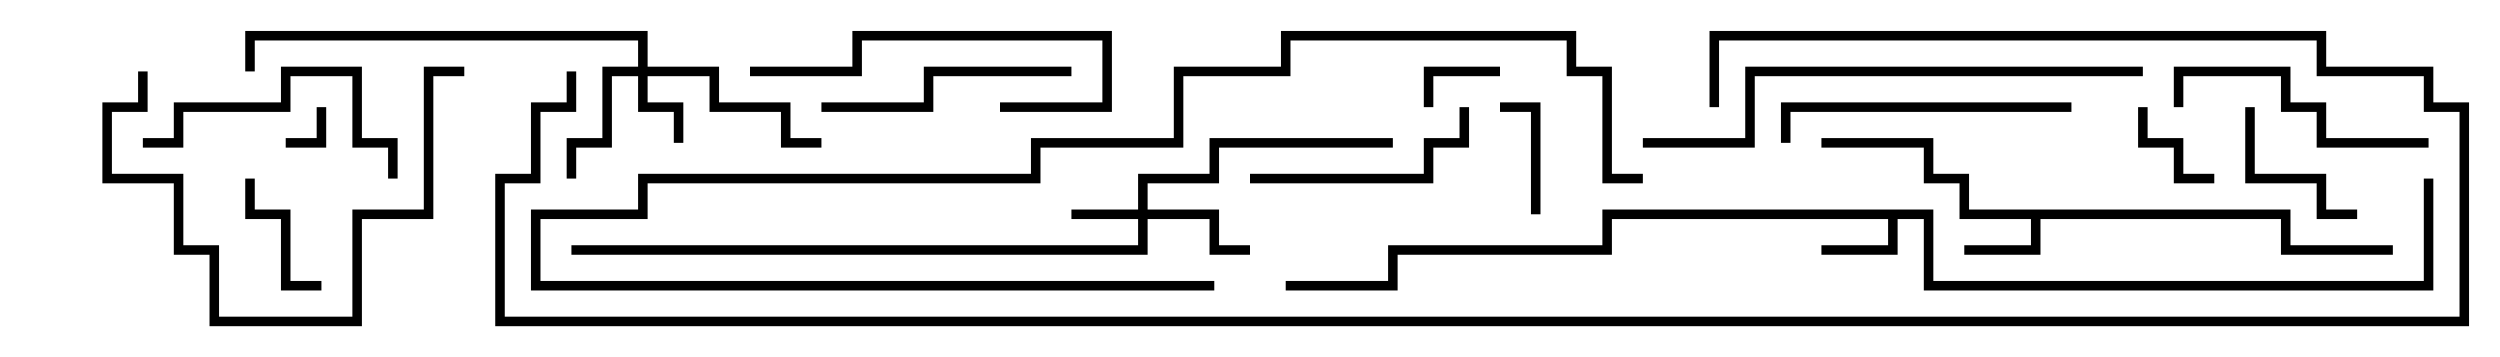<svg version="1.1" width="105" height="15" xmlns="http://www.w3.org/2000/svg"><path d="M81.2,8.8L81.2,11.8L101.8,11.8L101.8,7.5L102.2,7.5L102.2,12.2L80.8,12.2L80.8,9.2L79.7,9.2L79.7,10.7L76.5,10.7L76.5,10.3L79.3,10.3L79.3,9.2L67.7,9.2L67.7,10.7L58.7,10.7L58.7,12.2L54,12.2L54,11.8L58.3,11.8L58.3,10.3L67.3,10.3L67.3,8.8z" stroke="none"/><path d="M96.2,8.8L96.2,10.3L100.5,10.3L100.5,10.7L95.8,10.7L95.8,9.2L85.7,9.2L85.7,10.7L82.5,10.7L82.5,10.3L85.3,10.3L85.3,9.2L82.3,9.2L82.3,7.7L80.8,7.7L80.8,6.2L76.5,6.2L76.5,5.8L81.2,5.8L81.2,7.3L82.7,7.3L82.7,8.8z" stroke="none"/><path d="M47.8,8.8L47.8,7.3L50.8,7.3L50.8,5.8L58.5,5.8L58.5,6.2L51.2,6.2L51.2,7.7L48.2,7.7L48.2,8.8L51.2,8.8L51.2,10.3L52.5,10.3L52.5,10.7L50.8,10.7L50.8,9.2L48.2,9.2L48.2,10.7L24,10.7L24,10.3L47.8,10.3L47.8,9.2L45,9.2L45,8.8z" stroke="none"/><path d="M26.8,2.8L26.8,1.7L10.7,1.7L10.7,3L10.3,3L10.3,1.3L27.2,1.3L27.2,2.8L30.2,2.8L30.2,4.3L33.2,4.3L33.2,5.8L34.5,5.8L34.5,6.2L32.8,6.2L32.8,4.7L29.8,4.7L29.8,3.2L27.2,3.2L27.2,4.3L28.7,4.3L28.7,6L28.3,6L28.3,4.7L26.8,4.7L26.8,3.2L25.7,3.2L25.7,6.2L24.2,6.2L24.2,7.5L23.8,7.5L23.8,5.8L25.3,5.8L25.3,2.8z" stroke="none"/><path d="M13.3,4.5L13.7,4.5L13.7,6.2L12,6.2L12,5.8L13.3,5.8z" stroke="none"/><path d="M60.2,4.5L59.8,4.5L59.8,2.8L63,2.8L63,3.2L60.2,3.2z" stroke="none"/><path d="M89.8,4.5L90.2,4.5L90.2,5.8L91.7,5.8L91.7,7.3L93,7.3L93,7.7L91.3,7.7L91.3,6.2L89.8,6.2z" stroke="none"/><path d="M64.7,9L64.3,9L64.3,4.7L63,4.7L63,4.3L64.7,4.3z" stroke="none"/><path d="M10.3,7.5L10.7,7.5L10.7,8.8L12.2,8.8L12.2,11.8L13.5,11.8L13.5,12.2L11.8,12.2L11.8,9.2L10.3,9.2z" stroke="none"/><path d="M94.3,4.5L94.7,4.5L94.7,7.3L97.7,7.3L97.7,8.8L99,8.8L99,9.2L97.3,9.2L97.3,7.7L94.3,7.7z" stroke="none"/><path d="M52.5,7.7L52.5,7.3L59.8,7.3L59.8,5.8L61.3,5.8L61.3,4.5L61.7,4.5L61.7,6.2L60.2,6.2L60.2,7.7z" stroke="none"/><path d="M6,6.2L6,5.8L7.3,5.8L7.3,4.3L11.8,4.3L11.8,2.8L15.2,2.8L15.2,5.8L16.7,5.8L16.7,7.5L16.3,7.5L16.3,6.2L14.8,6.2L14.8,3.2L12.2,3.2L12.2,4.7L7.7,4.7L7.7,6.2z" stroke="none"/><path d="M102,5.8L102,6.2L97.3,6.2L97.3,4.7L95.8,4.7L95.8,3.2L91.7,3.2L91.7,4.5L91.3,4.5L91.3,2.8L96.2,2.8L96.2,4.3L97.7,4.3L97.7,5.8z" stroke="none"/><path d="M34.5,4.7L34.5,4.3L38.8,4.3L38.8,2.8L45,2.8L45,3.2L39.2,3.2L39.2,4.7z" stroke="none"/><path d="M31.5,3.2L31.5,2.8L35.8,2.8L35.8,1.3L46.7,1.3L46.7,4.7L42,4.7L42,4.3L46.3,4.3L46.3,1.7L36.2,1.7L36.2,3.2z" stroke="none"/><path d="M87,4.3L87,4.7L75.2,4.7L75.2,6L74.8,6L74.8,4.3z" stroke="none"/><path d="M5.8,3L6.2,3L6.2,4.7L4.7,4.7L4.7,7.3L7.7,7.3L7.7,10.3L9.2,10.3L9.2,13.3L14.8,13.3L14.8,8.8L17.8,8.8L17.8,2.8L19.5,2.8L19.5,3.2L18.2,3.2L18.2,9.2L15.2,9.2L15.2,13.7L8.8,13.7L8.8,10.7L7.3,10.7L7.3,7.7L4.3,7.7L4.3,4.3L5.8,4.3z" stroke="none"/><path d="M69,7.3L69,7.7L67.3,7.7L67.3,3.2L65.8,3.2L65.8,1.7L54.2,1.7L54.2,3.2L49.7,3.2L49.7,6.2L43.7,6.2L43.7,7.7L27.2,7.7L27.2,9.2L22.7,9.2L22.7,11.8L51,11.8L51,12.2L22.3,12.2L22.3,8.8L26.8,8.8L26.8,7.3L43.3,7.3L43.3,5.8L49.3,5.8L49.3,2.8L53.8,2.8L53.8,1.3L66.2,1.3L66.2,2.8L67.7,2.8L67.7,7.3z" stroke="none"/><path d="M69,6.2L69,5.8L73.3,5.8L73.3,2.8L90,2.8L90,3.2L73.7,3.2L73.7,6.2z" stroke="none"/><path d="M23.8,3L24.2,3L24.2,4.7L22.7,4.7L22.7,7.7L21.2,7.7L21.2,13.3L103.3,13.3L103.3,4.7L101.8,4.7L101.8,3.2L97.3,3.2L97.3,1.7L72.2,1.7L72.2,4.5L71.8,4.5L71.8,1.3L97.7,1.3L97.7,2.8L102.2,2.8L102.2,4.3L103.7,4.3L103.7,13.7L20.8,13.7L20.8,7.3L22.3,7.3L22.3,4.3L23.8,4.3z" stroke="none"/></svg>